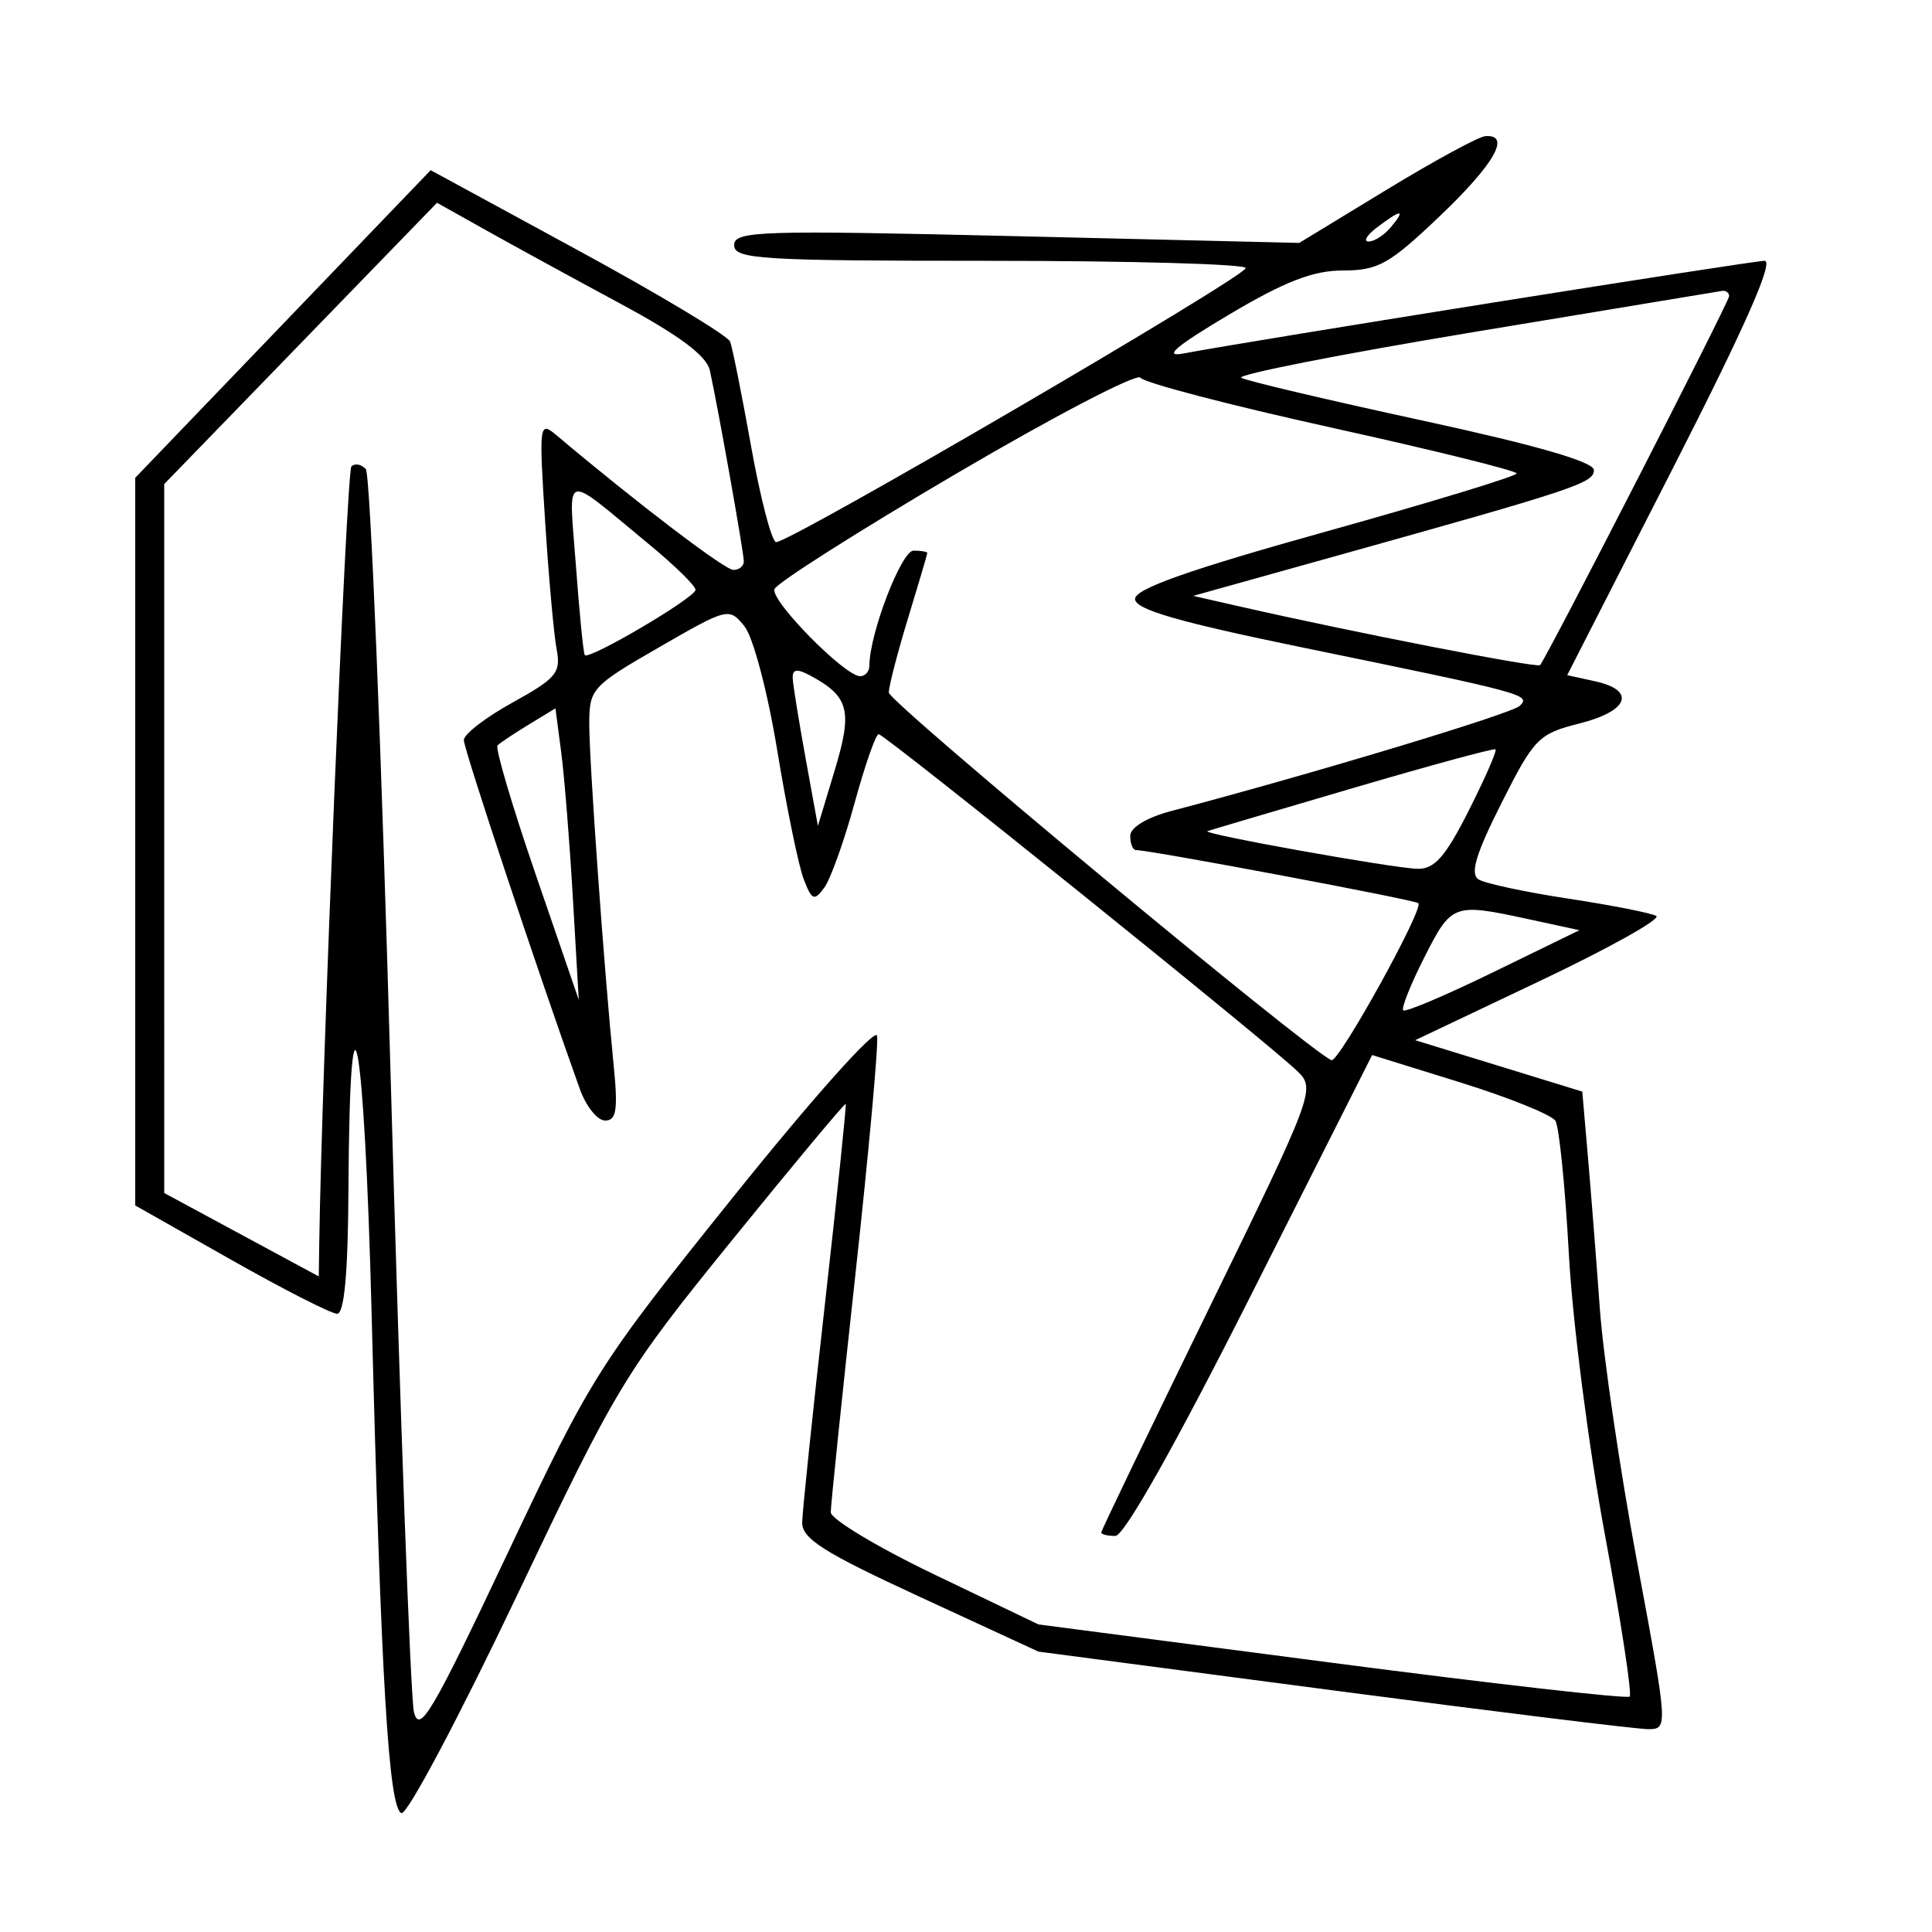 <svg xmlns="http://www.w3.org/2000/svg" width="200" height="200" viewBox="0 0 200 200" version="1.1">
	<path d="M 143.500 19.667 L 134.500 25.146 105.250 24.450 C 78.646 23.817, 76 23.901, 76 25.377 C 76 26.833, 78.719 27, 102.500 27 C 117.075 27, 128.980 27.337, 128.955 27.750 C 128.898 28.684, 81.481 56.350, 80.334 56.118 C 79.875 56.026, 78.716 51.574, 77.757 46.225 C 76.799 40.876, 75.821 35.992, 75.585 35.370 C 75.348 34.749, 68.276 30.500, 59.869 25.929 L 44.583 17.617 29.292 33.539 L 14 49.460 14 87.125 L 14 124.789 23.900 130.395 C 29.345 133.478, 34.295 136, 34.900 136 C 35.639 136, 36.023 131.813, 36.070 123.250 C 36.206 98.708, 37.721 106.761, 38.470 136 C 39.445 174.058, 40.235 187.252, 41.563 187.691 C 42.148 187.884, 47.493 177.818, 53.441 165.323 C 63.915 143.322, 64.622 142.152, 75.825 128.331 C 82.187 120.482, 87.462 114.158, 87.548 114.280 C 87.633 114.401, 86.664 123.725, 85.394 135 C 84.124 146.275, 83.066 156.437, 83.042 157.583 C 83.008 159.285, 85.241 160.700, 95.250 165.320 L 107.500 170.975 138 174.987 C 154.775 177.194, 169.444 179, 170.599 179 C 172.687 179, 172.682 178.916, 169.483 161.750 C 167.715 152.263, 165.975 140.450, 165.617 135.500 C 165.259 130.550, 164.703 123.463, 164.381 119.751 L 163.797 113.002 155.149 110.341 L 146.500 107.680 159.457 101.527 C 166.584 98.143, 171.984 95.125, 171.457 94.820 C 170.931 94.516, 166.854 93.712, 162.399 93.034 C 157.943 92.356, 153.743 91.459, 153.066 91.041 C 152.155 90.477, 152.768 88.425, 155.423 83.153 C 158.810 76.426, 159.265 75.962, 163.506 74.894 C 168.609 73.609, 169.400 71.466, 165.118 70.526 L 162.237 69.893 173.188 48.447 C 180.623 33.884, 183.667 27, 182.669 27 C 181.339 27, 129.679 35.238, 122.500 36.595 C 120.361 36.999, 121.713 35.846, 127.208 32.581 C 133.015 29.130, 135.932 28, 139.032 28 C 142.669 28, 143.838 27.342, 149.074 22.348 C 154.725 16.958, 156.463 13.890, 153.750 14.094 C 153.063 14.146, 148.450 16.654, 143.500 19.667 M 31.120 35.551 L 17 50.112 17.001 86.806 L 17.002 123.500 25.001 127.818 L 33 132.136 33.047 128.818 C 33.297 111.030, 35.871 48.796, 36.377 48.290 C 36.738 47.929, 37.410 48.053, 37.870 48.567 C 38.331 49.080, 39.494 77.625, 40.455 112 C 41.416 146.375, 42.495 175.723, 42.851 177.218 C 43.411 179.563, 44.733 177.326, 52.500 160.894 C 61.295 142.287, 61.830 141.443, 76 123.785 C 84.109 113.680, 90.630 106.376, 90.795 107.213 C 90.958 108.035, 89.945 119.179, 88.545 131.977 C 87.145 144.775, 86 155.831, 86 156.546 C 86 157.261, 90.838 160.166, 96.750 163.003 L 107.500 168.160 137.870 172.127 C 154.573 174.309, 168.448 175.885, 168.704 175.629 C 168.959 175.374, 167.803 167.815, 166.134 158.833 C 164.465 149.850, 162.789 136.798, 162.408 129.830 C 162.028 122.861, 161.402 116.650, 161.017 116.028 C 160.633 115.406, 156.206 113.618, 151.181 112.056 L 142.043 109.216 129.485 134.108 C 121.683 149.573, 116.373 159, 115.464 159 C 114.659 159, 114 158.839, 114 158.643 C 114 158.447, 119.001 148.048, 125.114 135.535 C 135.945 113.365, 136.181 112.737, 134.364 110.943 C 131.592 108.206, 91.588 76.002, 90.959 76.001 C 90.661 76, 89.536 79.218, 88.459 83.151 C 87.381 87.084, 85.971 91.021, 85.325 91.901 C 84.290 93.309, 84.035 93.200, 83.191 90.990 C 82.663 89.610, 81.432 83.607, 80.455 77.652 C 79.465 71.618, 77.964 65.942, 77.065 64.832 C 75.476 62.869, 75.348 62.901, 68.226 67.007 C 61.273 71.015, 61 71.315, 61 74.941 C 61 78.897, 62.538 100.427, 63.523 110.250 C 63.986 114.874, 63.815 116, 62.647 116 C 61.849 116, 60.671 114.538, 60.029 112.750 C 55.749 100.831, 48.002 77.526, 48.014 76.608 C 48.022 75.998, 50.304 74.245, 53.085 72.711 C 57.594 70.223, 58.086 69.628, 57.623 67.211 C 57.338 65.720, 56.802 59.775, 56.433 54 C 55.782 43.816, 55.818 43.547, 57.631 45.076 C 65.923 52.066, 75.031 59, 75.921 59 C 76.515 59, 77 58.600, 77 58.110 C 77 57.194, 74.330 42.188, 73.480 38.332 C 73.150 36.833, 70.301 34.709, 64.251 31.452 C 59.438 28.861, 53.192 25.447, 50.370 23.865 L 45.240 20.991 31.120 35.551 M 142.559 23.532 C 141.491 24.339, 141.099 25, 141.686 25 C 142.274 25, 143.315 24.325, 144 23.500 C 145.557 21.624, 145.067 21.634, 142.559 23.532 M 152.500 34.384 C 138.750 36.668, 127.950 38.796, 128.500 39.112 C 129.050 39.429, 137.488 41.418, 147.250 43.534 C 159.021 46.084, 165 47.812, 165 48.662 C 165 49.999, 163.153 50.615, 138.508 57.498 L 123.516 61.685 128.508 62.820 C 140.216 65.483, 159.151 69.178, 159.427 68.853 C 160.178 67.969, 179 31.235, 179 30.655 C 179 30.295, 178.662 30.052, 178.250 30.116 C 177.838 30.180, 166.250 32.101, 152.500 34.384 M 99.016 49.018 C 88.857 54.984, 80.376 60.371, 80.170 60.990 C 79.767 62.198, 87.450 70, 89.042 70 C 89.569 70, 90 69.507, 90 68.904 C 90 65.621, 93.310 57, 94.571 57 C 95.357 57, 95.997 57.112, 95.992 57.250 C 95.988 57.388, 95.092 60.425, 94 64 C 92.908 67.575, 92.012 71.037, 92.008 71.694 C 92.001 72.677, 135.673 108.943, 137.833 109.749 C 138.586 110.030, 147.413 94.080, 146.828 93.495 C 146.490 93.157, 119.060 88, 117.600 88 C 117.270 88, 117 87.342, 117 86.539 C 117 85.662, 118.700 84.629, 121.250 83.957 C 136.012 80.065, 156.528 73.872, 157.335 73.065 C 158.479 71.921, 157.942 71.776, 135.003 67.062 C 121.951 64.380, 117.500 63.093, 117.500 62.003 C 117.500 60.955, 123.098 58.979, 137.250 55.031 C 148.113 52, 156.999 49.291, 156.999 49.010 C 156.998 48.730, 148.366 46.594, 137.816 44.264 C 127.267 41.934, 118.377 39.610, 118.061 39.099 C 117.745 38.588, 109.175 43.051, 99.016 49.018 M 59.623 58.614 C 59.983 63.501, 60.395 67.642, 60.538 67.816 C 60.979 68.351, 72 61.856, 72 61.061 C 72 60.650, 69.862 58.551, 67.250 56.398 C 58.053 48.817, 58.882 48.576, 59.623 58.614 M 82.061 70.215 C 82.095 70.922, 82.696 74.650, 83.396 78.500 L 84.669 85.500 86.419 79.704 C 88.282 73.534, 87.900 72.087, 83.832 69.910 C 82.494 69.194, 82.017 69.276, 82.061 70.215 M 54.742 75.005 C 53.226 75.927, 51.769 76.897, 51.506 77.161 C 51.243 77.424, 53.026 83.458, 55.470 90.570 L 59.913 103.500 59.306 93 C 58.973 87.225, 58.430 80.437, 58.100 77.914 L 57.500 73.329 54.742 75.005 M 140 81.598 C 132.025 83.940, 125.275 85.938, 125 86.038 C 124.267 86.305, 144.109 89.865, 146.736 89.938 C 148.493 89.987, 149.630 88.695, 152.051 83.899 C 153.745 80.543, 154.989 77.695, 154.815 77.569 C 154.642 77.443, 147.975 79.256, 140 81.598 M 147.450 99.099 C 146.028 101.904, 145.043 104.377, 145.261 104.594 C 145.478 104.812, 149.671 103.033, 154.578 100.642 L 163.500 96.294 158.201 95.147 C 150.452 93.470, 150.268 93.537, 147.450 99.099" stroke="none" fill="black" fill-rule="evenodd"/>
</svg>